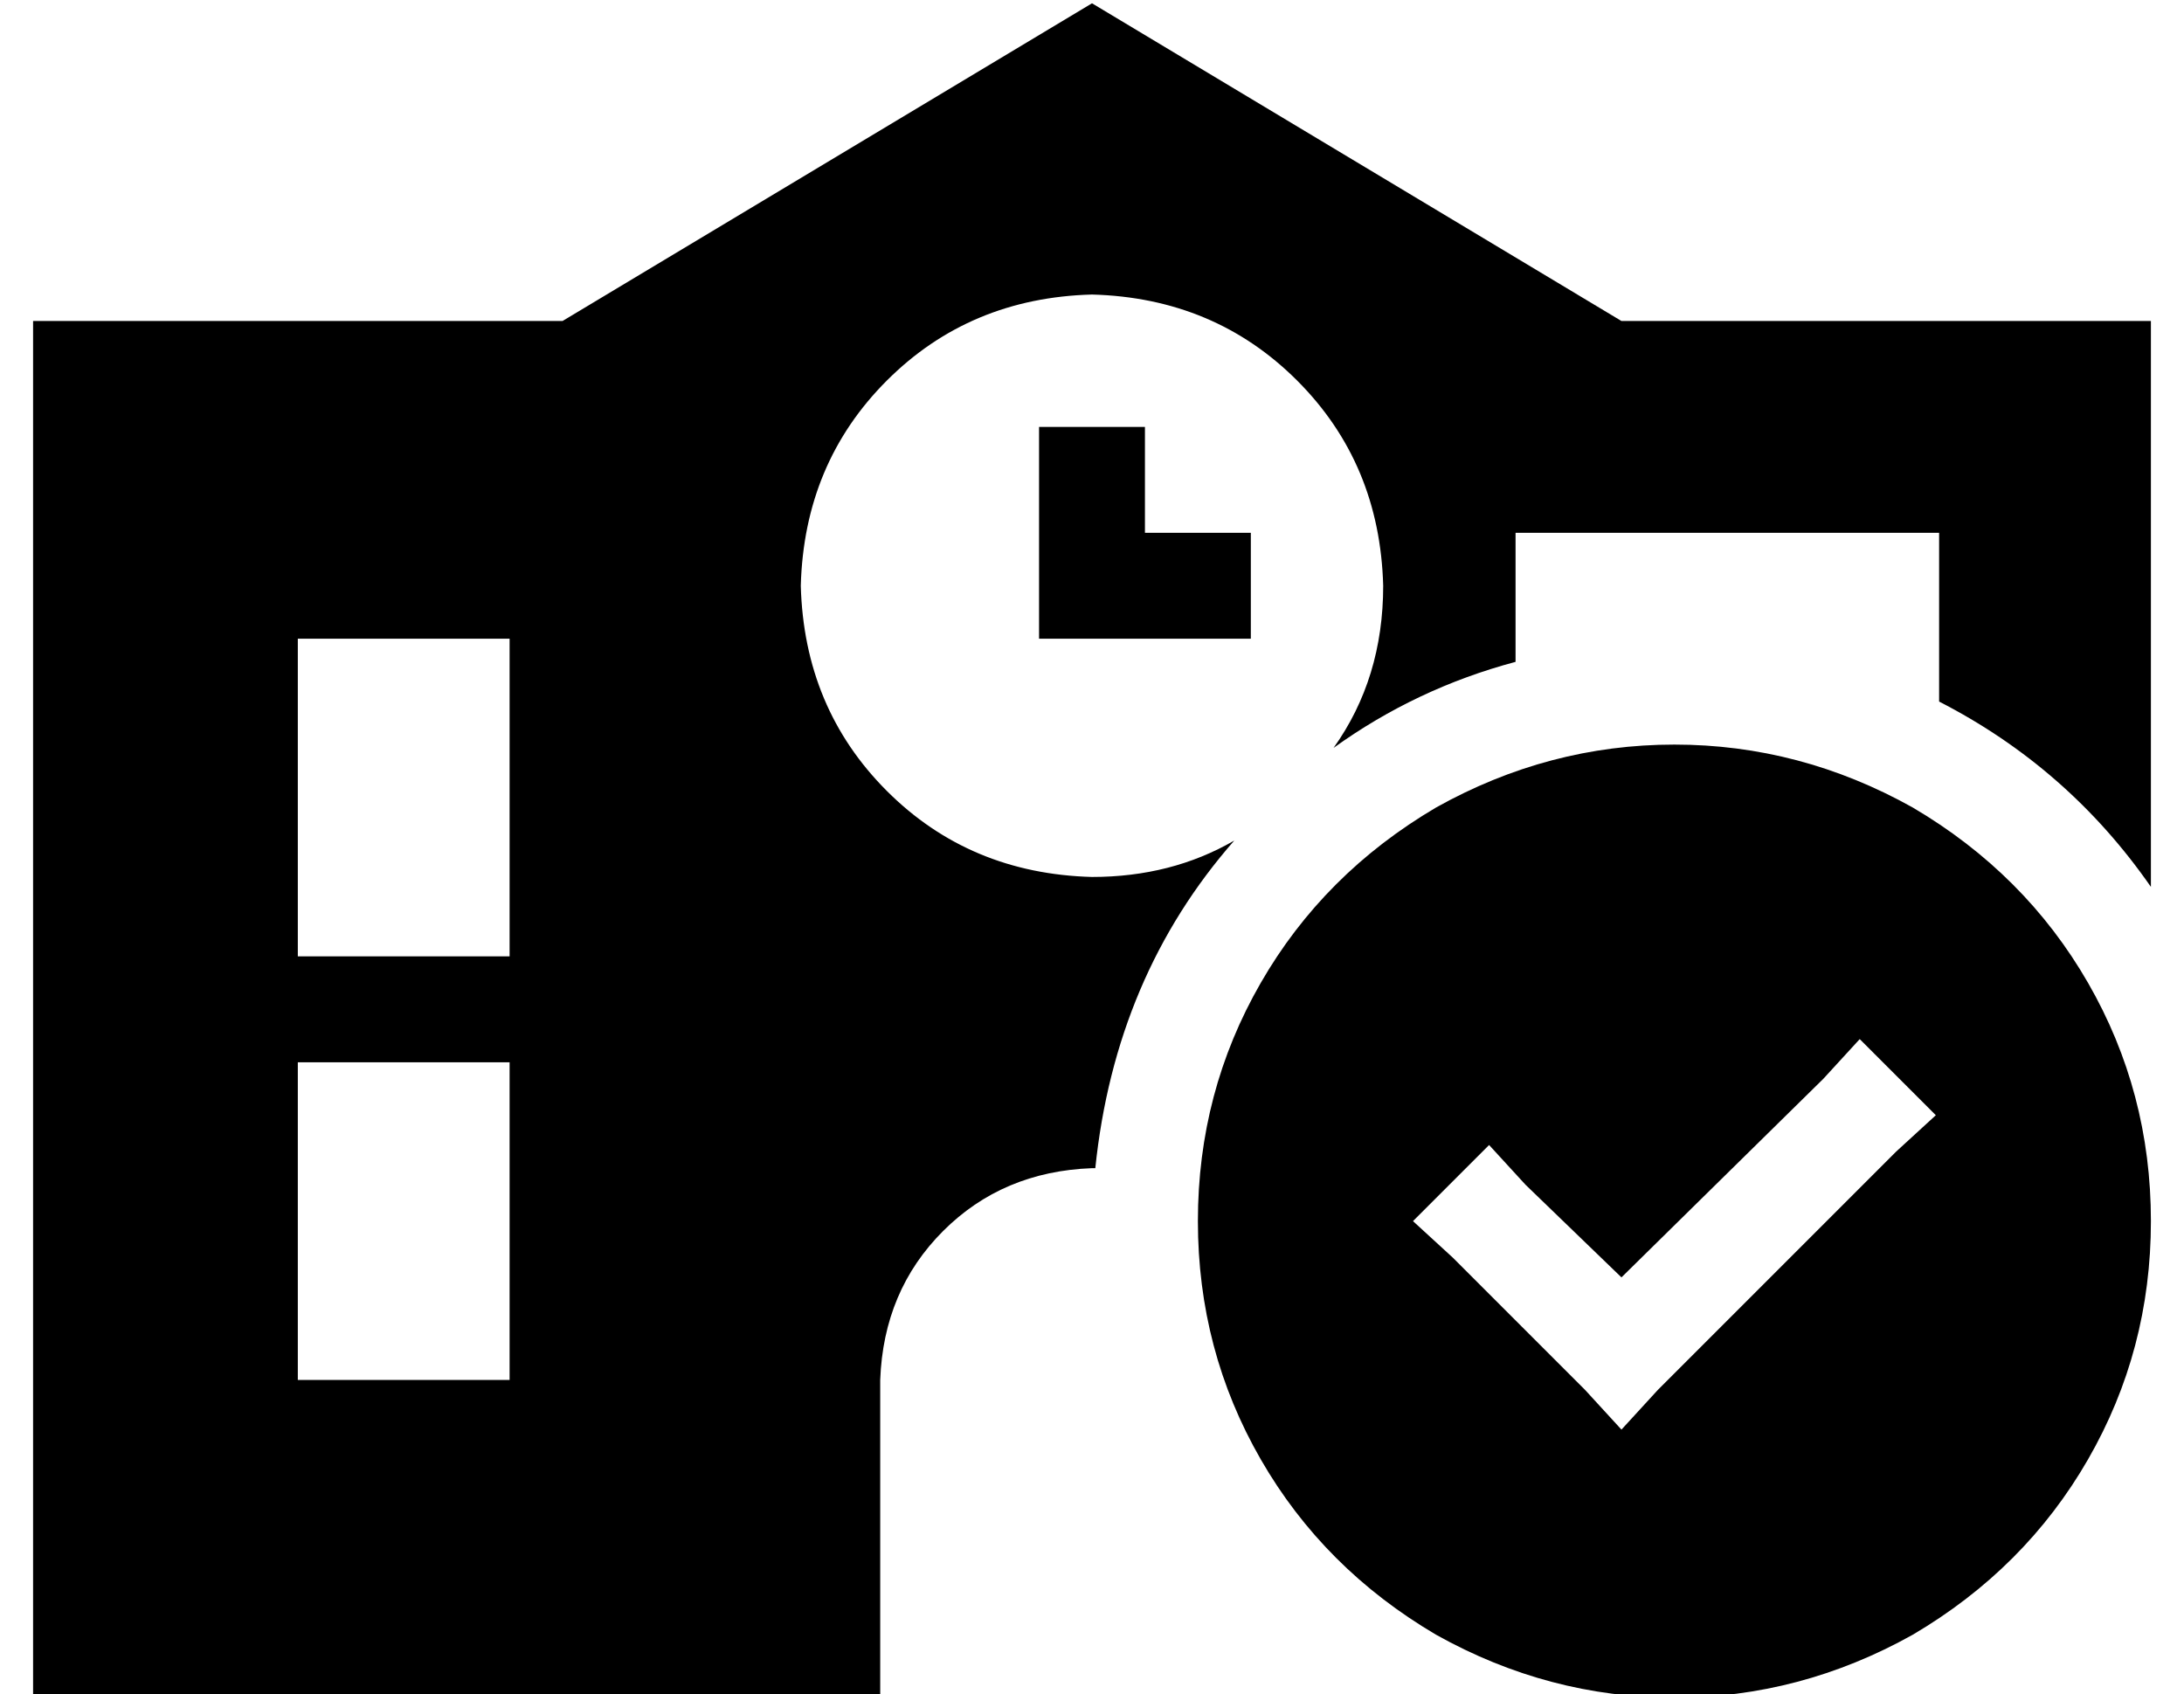 <?xml version="1.0" standalone="no"?>
<!DOCTYPE svg PUBLIC "-//W3C//DTD SVG 1.1//EN" "http://www.w3.org/Graphics/SVG/1.1/DTD/svg11.dtd" >
<svg xmlns="http://www.w3.org/2000/svg" xmlns:xlink="http://www.w3.org/1999/xlink" version="1.1" viewBox="-10 -40 660 512">
   <path fill="currentColor"
d="M640 473h-43h43h-43v0v0h43v0v0v0zM395 473v0v0v0h-11v0v0v0h11v0zM576 172q39 20 64 56v-171v0h-160v0l-160 -96v0l-160 96v0h-160v0v416v0h256v0v-96v0q1 -27 19 -45t45 -19v0v0v0v0h1v0q6 -58 42 -99q-19 11 -43 11q-37 -1 -62 -26t-26 -62q1 -37 26 -62t62 -26
q37 1 62 26t26 62q0 28 -15 49q25 -18 55 -26v-39v0h128v0v51v0zM144 153v96v-96v96h-64v0v-96v0h64v0zM144 281v96v-96v96h-64v0v-96v0h64v0zM336 89h-32h32h-32v16v0v32v0v16v0h16h48v-32v0h-16h-16v-16v0v-16v0zM640 329q0 -39 -19 -72v0v0q-19 -33 -53 -53
q-34 -19 -72 -19t-72 19q-34 20 -53 53t-19 72t19 72t53 53q34 19 72 19t72 -19q34 -20 53 -53t19 -72v0zM575 297l-12 11l12 -11l-12 11l-72 72v0l-11 12v0l-11 -12v0l-40 -40v0l-12 -11v0l23 -23v0l11 12v0l29 28v0l61 -60v0l11 -12v0l23 23v0z" />
</svg>
